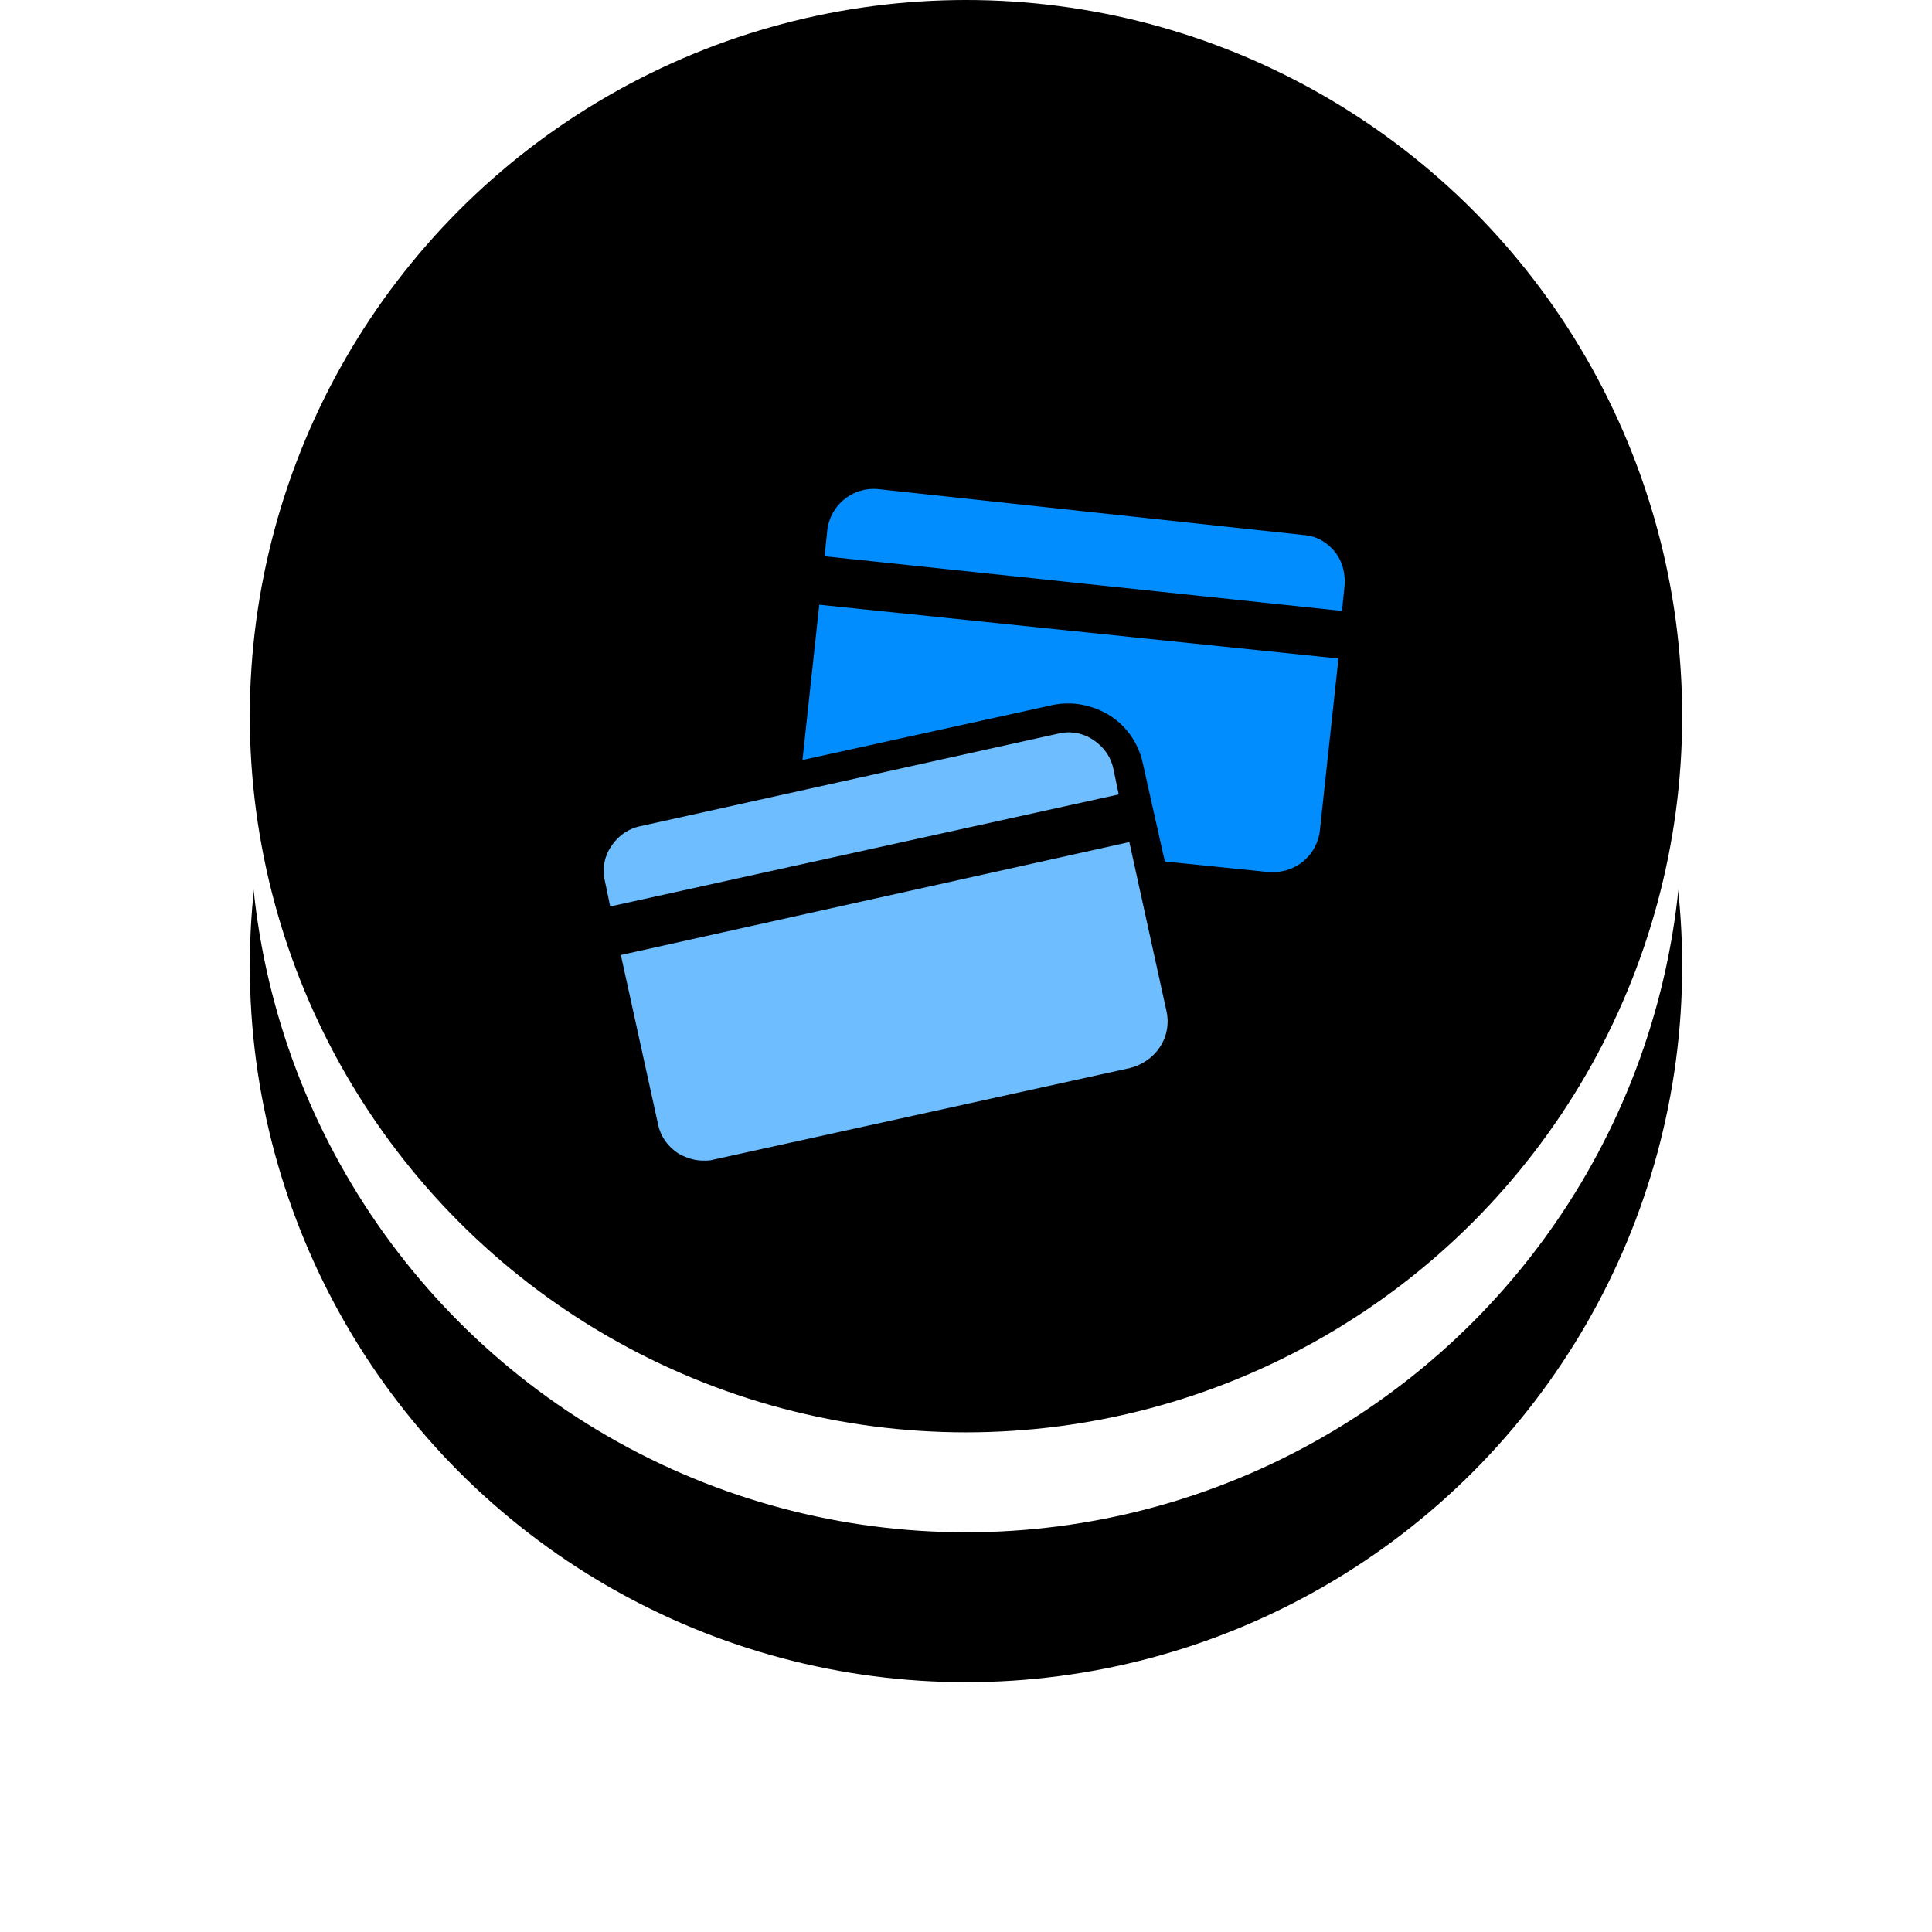 <svg xmlns="http://www.w3.org/2000/svg" xmlns:xlink="http://www.w3.org/1999/xlink" width="116" height="116"><defs><circle id="b" cx="43" cy="43" r="43"/><filter id="a" width="166.3%" height="166.3%" x="-33.1%" y="-22.7%" filterUnits="objectBoundingBox"><feMorphology in="SourceAlpha" radius="6" result="shadowSpreadOuter1"/><feOffset dy="9" in="shadowSpreadOuter1" result="shadowOffsetOuter1"/><feGaussianBlur in="shadowOffsetOuter1" result="shadowBlurOuter1" stdDeviation="14"/><feColorMatrix in="shadowBlurOuter1" values="0 0 0 0 0.084 0 0 0 0 0.165 0 0 0 0 0.417 0 0 0 0.273 0"/></filter><filter id="c" width="144.2%" height="144.2%" x="-22.1%" y="-11.6%" filterUnits="objectBoundingBox"><feOffset dy="-6" in="SourceAlpha" result="shadowOffsetInner1"/><feComposite in="shadowOffsetInner1" in2="SourceAlpha" k2="-1" k3="1" operator="arithmetic" result="shadowInnerInner1"/><feColorMatrix in="shadowInnerInner1" values="0 0 0 0 0.919 0 0 0 0 0.911 0 0 0 0 0.933 0 0 0 0.544 0"/></filter></defs><g fill="none" fill-rule="evenodd" transform="translate(15 6)"><use fill="#000" filter="url(#a)" xlink:href="#b"/><use fill="#FFF" xlink:href="#b"/><use fill="#000" filter="url(#c)" xlink:href="#b"/><g fill-rule="nonzero"><path fill="#028DFF" d="M65.573 30.68l.16-1.537c.052-.74-.16-1.482-.586-2.013-.479-.583-1.116-.953-1.862-1.005l-25.53-2.755a2.806 2.806 0 0 0-3.085 2.49l-.16 1.537 31.063 3.283zm-31.382-.37l-1.01 9.322 14.948-3.285c1.17-.264 2.393-.052 3.457.583a4.508 4.508 0 0 1 2.022 2.86l1.33 5.934 6.223.635h.32a2.805 2.805 0 0 0 2.765-2.49l1.117-10.33-31.172-3.23z"/><path fill="#6EBEFF" d="M21.638 48.426l30.531-6.727-.32-1.536c-.159-.741-.585-1.324-1.223-1.749a2.646 2.646 0 0 0-2.073-.37l-25.107 5.562c-.744.159-1.33.583-1.756 1.218a2.617 2.617 0 0 0-.372 2.065l.32 1.537zm33.404 6.304l-2.235-10.17-30.53 6.78 2.235 10.17c.159.742.585 1.325 1.223 1.75.479.264.957.424 1.488.424.214 0 .427 0 .586-.052l25.052-5.51c1.597-.426 2.5-1.908 2.18-3.392z"/></g></g></svg>